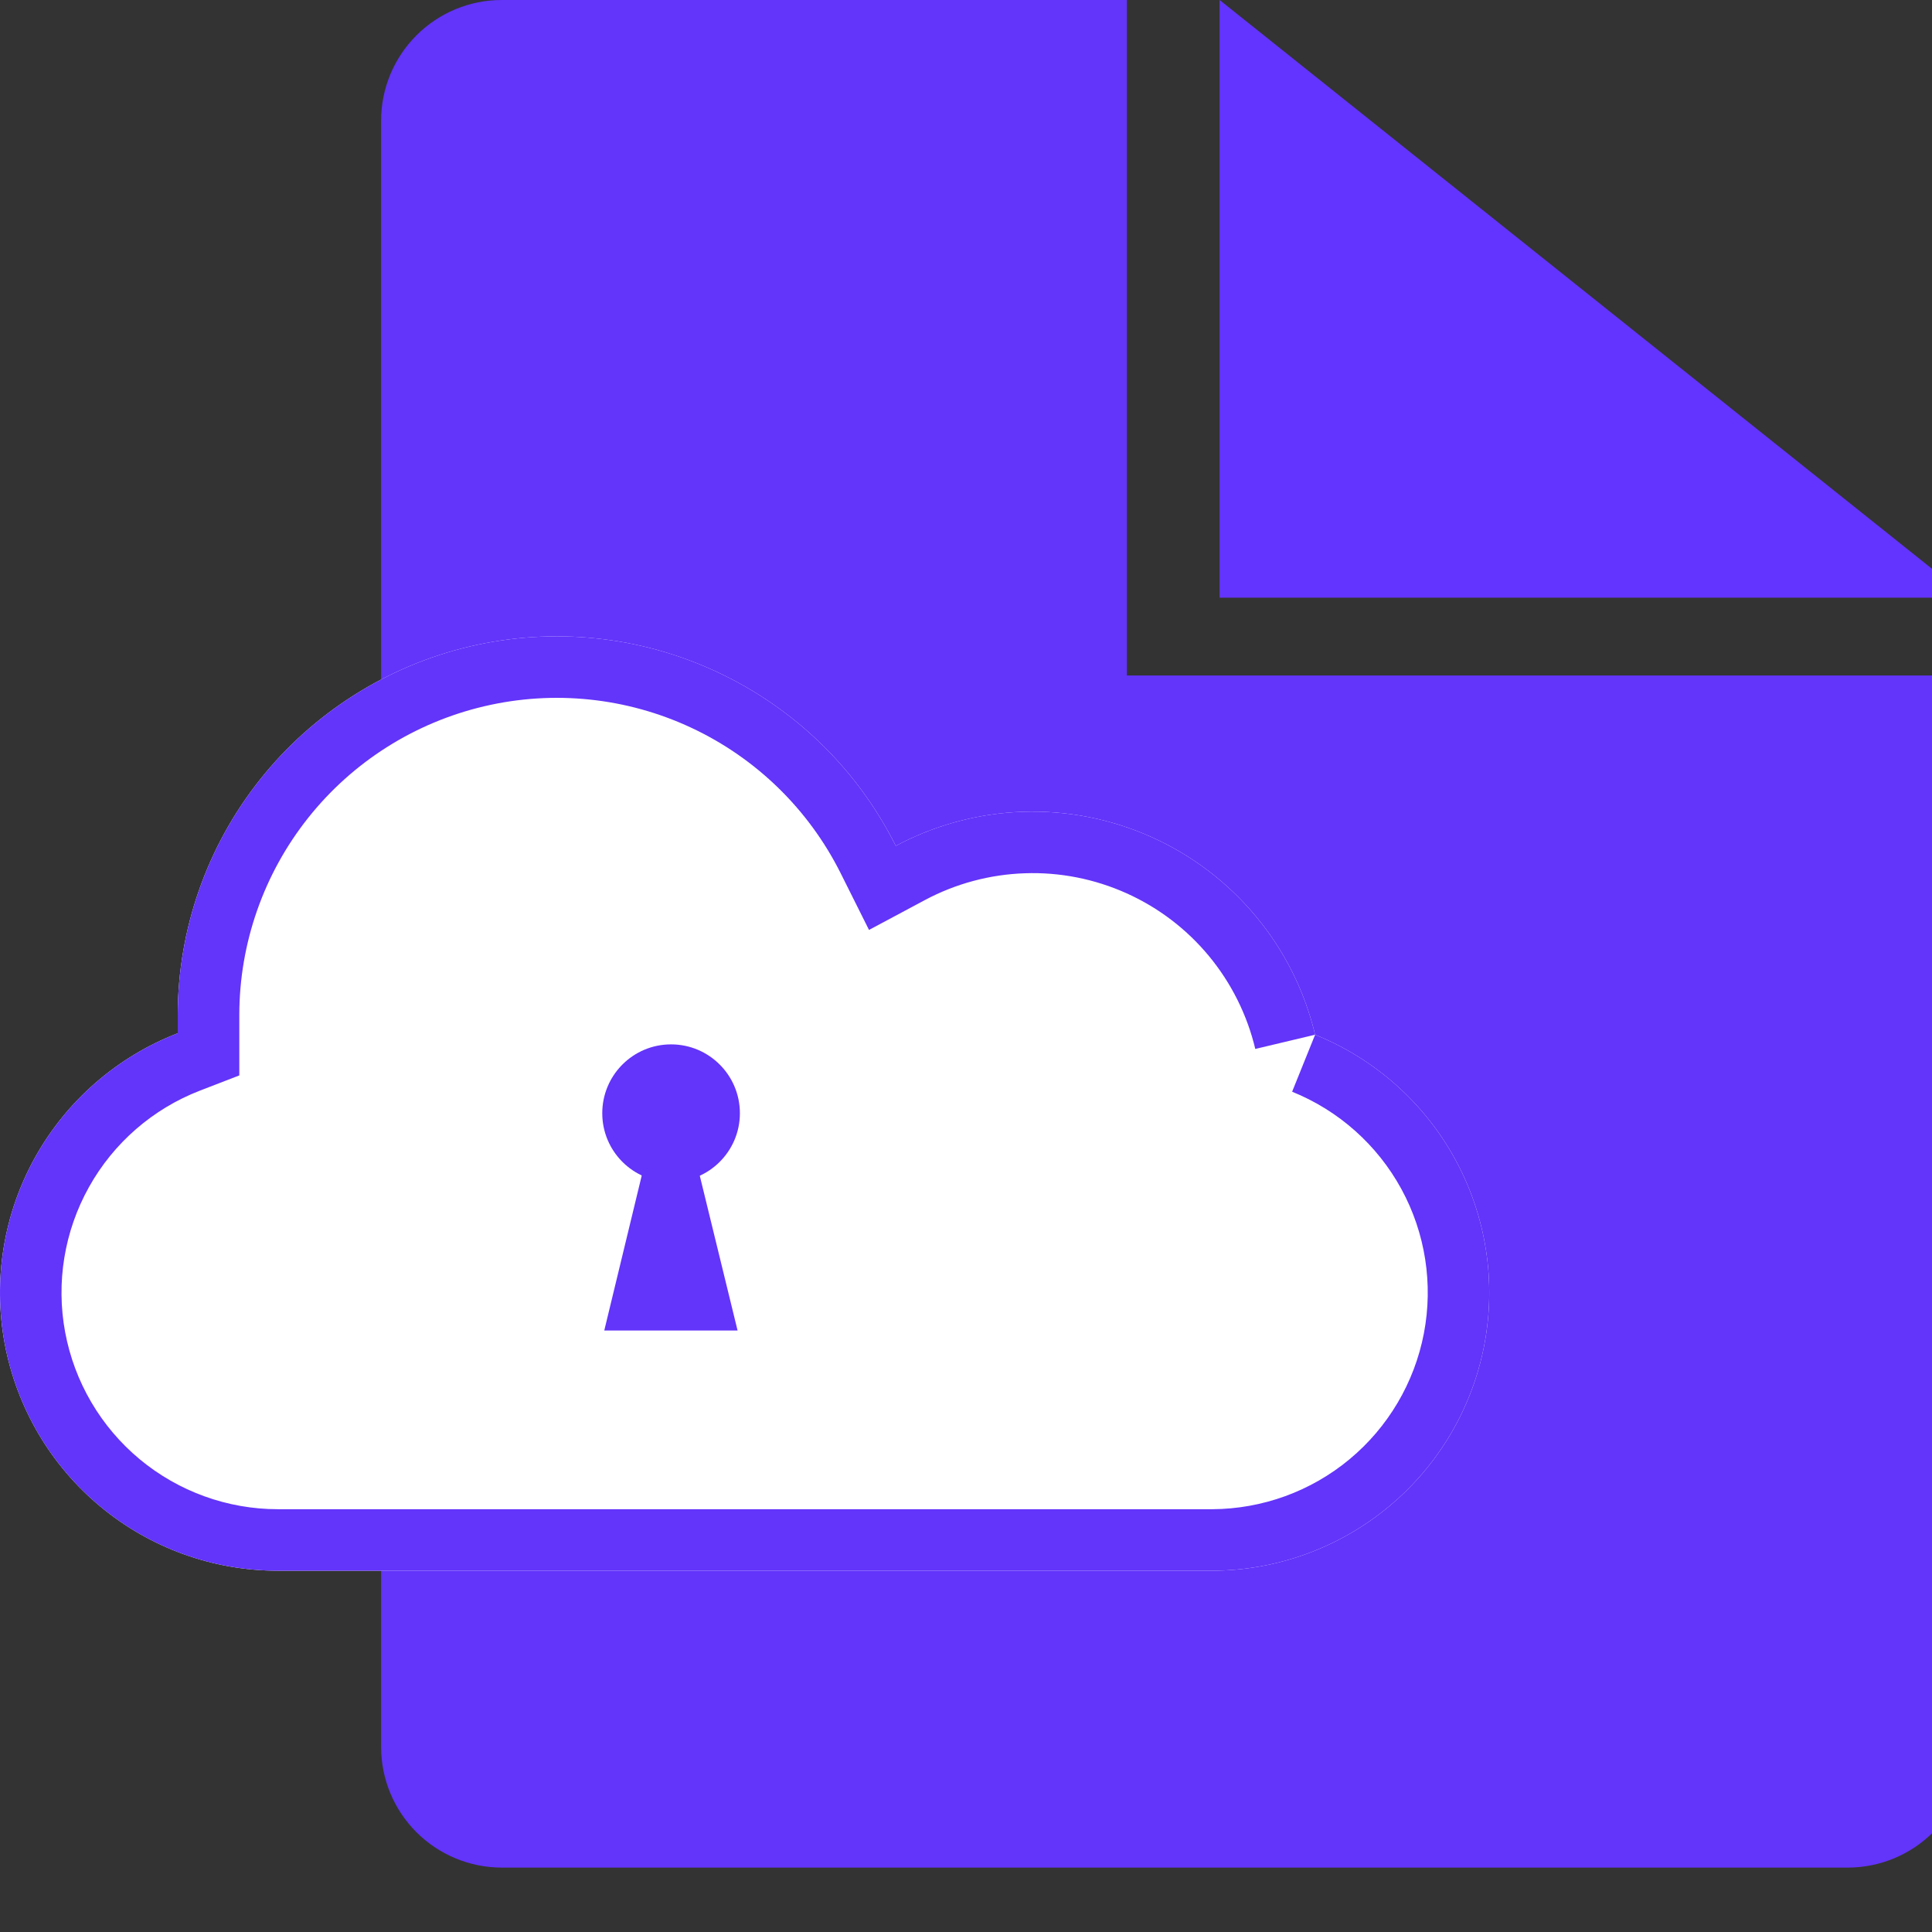<svg width="30" height="30" viewBox="0 0 30 30" fill="none" xmlns="http://www.w3.org/2000/svg">
<rect x="0" y="0" width="30" height="30" fill="#333333" stroke="none"/>
<g clip-path="url(#clip0_46875_13672)">
<path d="M17.498 10.489V0H7.786C7.291 0.001 6.817 0.199 6.467 0.549C6.117 0.899 5.919 1.373 5.918 1.868V27.132C5.919 27.627 6.117 28.101 6.467 28.451C6.817 28.801 7.291 28.998 7.786 29H28.697C29.192 28.998 29.667 28.801 30.017 28.451C30.367 28.101 30.564 27.627 30.566 27.132V10.489H17.498Z" fill="#6334FA"/>
<path d="M20.421 16.067C20.261 15.396 19.95 14.77 19.51 14.239C19.071 13.707 18.515 13.283 17.886 13C17.257 12.717 16.572 12.582 15.882 12.605C15.193 12.629 14.518 12.81 13.91 13.135C13.317 11.95 12.343 11 11.143 10.438C9.944 9.875 8.59 9.734 7.3 10.037C6.011 10.34 4.861 11.069 4.037 12.106C3.213 13.144 2.763 14.428 2.76 15.753C2.76 15.848 2.76 15.949 2.76 16.044C1.821 16.408 1.038 17.088 0.547 17.968C0.056 18.848 -0.111 19.872 0.073 20.863C0.258 21.854 0.783 22.748 1.558 23.393C2.332 24.037 3.308 24.39 4.316 24.39H18.827C19.828 24.386 20.796 24.034 21.566 23.394C22.336 22.755 22.86 21.867 23.048 20.884C23.236 19.901 23.077 18.883 22.598 18.005C22.119 17.126 21.349 16.441 20.421 16.067Z" fill="white"/>
<path fill-rule="evenodd" clip-rule="evenodd" d="M13.494 14.44L13.055 13.562C12.559 12.569 11.743 11.773 10.738 11.302C9.733 10.831 8.599 10.713 7.519 10.967C6.438 11.221 5.475 11.831 4.785 12.7C4.095 13.569 3.718 14.645 3.716 15.754V16.699L3.105 16.935C2.373 17.218 1.763 17.748 1.381 18.434C0.999 19.119 0.868 19.916 1.012 20.688C1.156 21.459 1.565 22.156 2.168 22.658C2.772 23.16 3.532 23.435 4.316 23.435H18.825C19.603 23.431 20.357 23.157 20.956 22.659C21.555 22.161 21.963 21.47 22.11 20.705C22.257 19.939 22.133 19.146 21.76 18.462C21.386 17.777 20.787 17.244 20.064 16.952L20.421 16.067C21.349 16.441 22.119 17.126 22.598 18.005C23.077 18.883 23.236 19.901 23.048 20.884C22.86 21.867 22.336 22.755 21.566 23.394C20.796 24.034 19.828 24.386 18.827 24.39H4.316C3.308 24.39 2.332 24.037 1.558 23.393C0.783 22.748 0.258 21.854 0.073 20.863C-0.111 19.872 0.056 18.848 0.547 17.968C1.038 17.088 1.821 16.408 2.76 16.044V15.753C2.763 14.428 3.213 13.144 4.037 12.106C4.861 11.069 6.011 10.34 7.3 10.037C8.59 9.734 9.944 9.875 11.143 10.438C12.245 10.954 13.157 11.798 13.758 12.851C13.811 12.944 13.861 13.039 13.91 13.135C13.982 13.096 14.056 13.059 14.13 13.025C14.679 12.769 15.275 12.626 15.882 12.605C16.572 12.582 17.257 12.717 17.886 13C18.515 13.283 19.071 13.707 19.51 14.239C19.95 14.77 20.261 15.396 20.421 16.067L19.492 16.288C19.366 15.759 19.12 15.266 18.774 14.847C18.428 14.428 17.99 14.094 17.494 13.871C16.998 13.648 16.458 13.541 15.915 13.56C15.371 13.578 14.839 13.721 14.36 13.977L13.494 14.44Z" fill="#6334FA"/>
<path d="M18.938 9.281H30.562L18.938 0V9.281Z" fill="#6334FF"/>
<path d="M10.42 18.354C11.01 18.354 11.489 17.876 11.489 17.286C11.489 16.696 11.01 16.217 10.42 16.217C9.83 16.217 9.352 16.696 9.352 17.286C9.352 17.876 9.83 18.354 10.42 18.354Z" fill="#6334FA"/>
<path d="M10.725 17.678H10.104L9.383 20.66H11.453L10.725 17.678Z" fill="#6334FA"/>
</g>
<defs>
<clipPath id="clip0_46875_13672">
<rect width="30" height="30" fill="white"/>
</clipPath>
</defs>
</svg>
